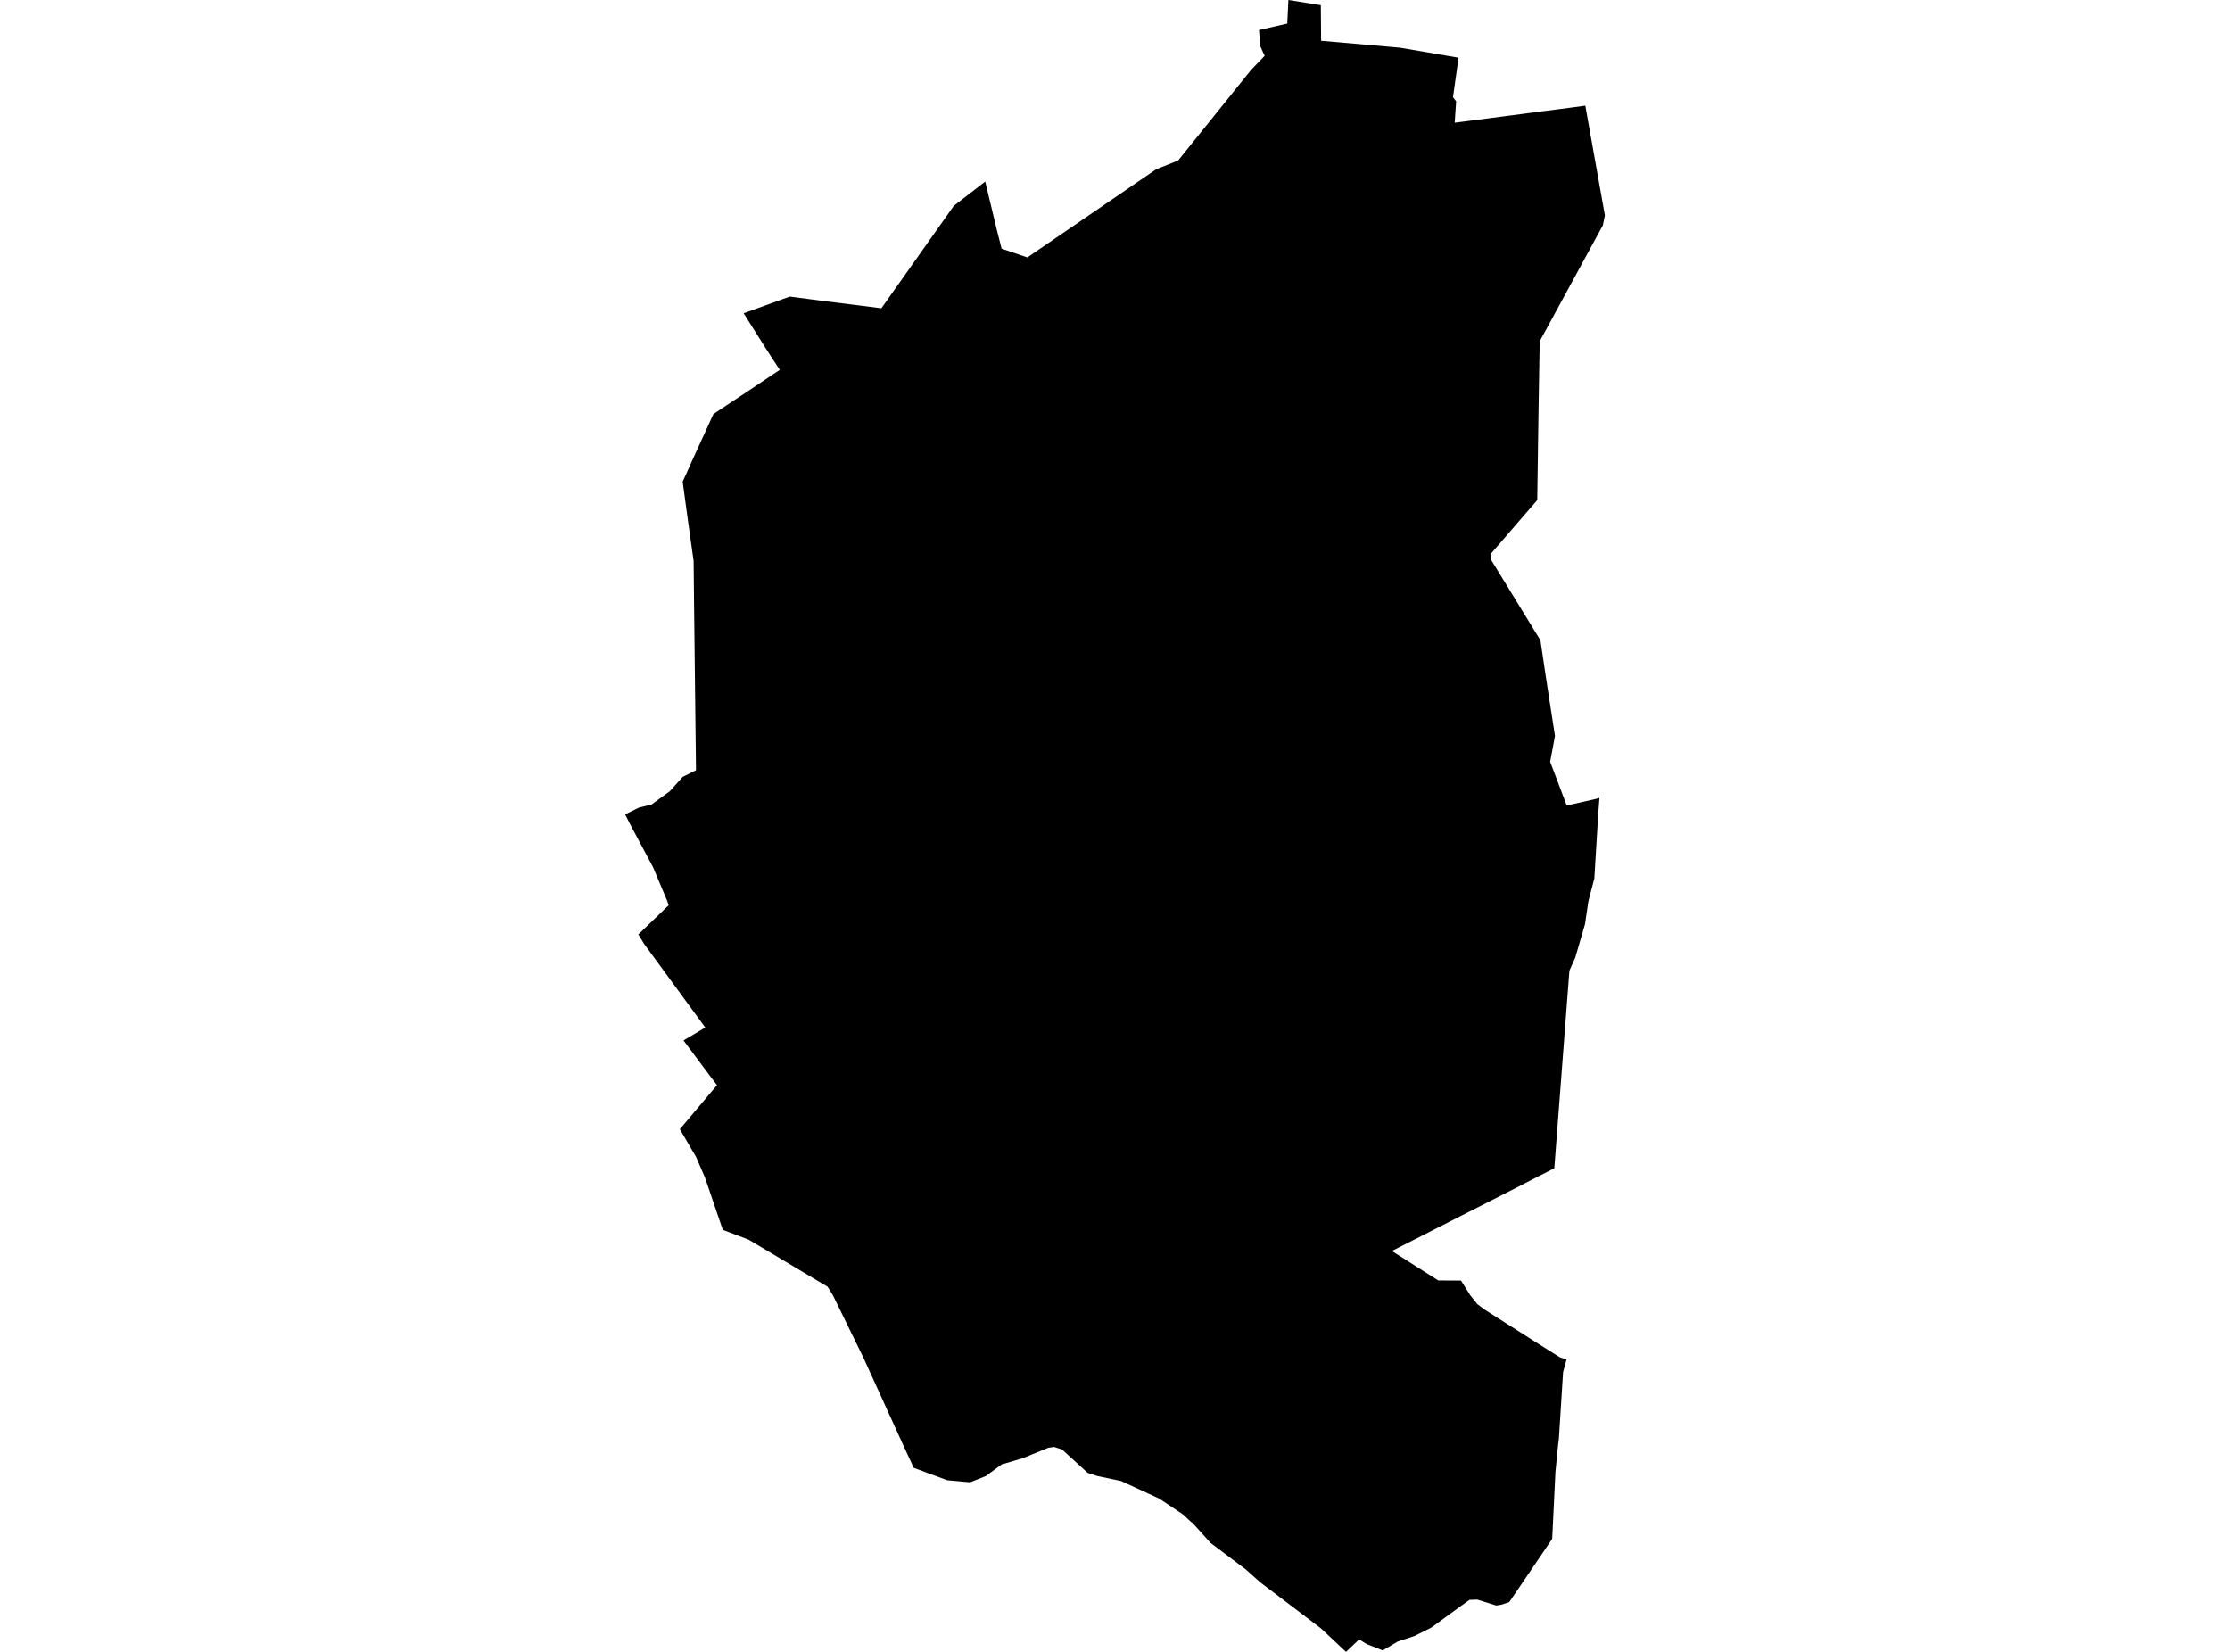 <?xml version='1.0'?>
<svg  baseProfile = 'tiny' width = '540' height = '400' stroke-linecap = 'round' stroke-linejoin = 'round' version='1.1' xmlns='http://www.w3.org/2000/svg'>
<path id='2416601001' title='2416601001'  d='M 383.887 25.578 388.631 52.172 388.129 54.568 375.682 77.432 372.846 82.629 372.736 88.926 372.577 98.242 372.442 107.523 372.247 121.094 361.047 134.055 361.145 135.681 373.017 155.048 374.313 163.778 376.538 178.193 375.377 184.466 379.363 195.005 380.157 194.883 386.735 193.391 387.31 193.208 387.017 197.072 386.075 212.698 384.632 218.249 383.813 223.775 381.453 231.881 380.035 235.048 376.379 282.892 372.027 285.105 367.319 287.538 341.961 300.437 337.046 302.931 348.282 310.06 353.809 310.084 353.919 310.292 355.985 313.593 357.746 315.806 359.58 317.176 372.601 325.453 377.712 328.657 378.984 329.097 379.35 329.182 378.507 332.227 377.48 348.476 377.309 349.748 376.648 356.485 375.866 372.624 375.866 372.636 371.721 378.75 365.485 387.932 363.566 388.58 362.306 388.776 357.733 387.345 355.838 387.406 350.911 390.964 347.83 393.226 346.485 394.168 342.499 396.161 338.44 397.506 334.833 399.645 330.993 398.129 329.11 396.98 325.944 400 319.855 394.29 305.17 383.164 301.698 380.058 293.103 373.59 290.364 370.533 288.725 368.724 288.456 368.577 286.5 366.743 280.692 362.867 280.595 362.831 271.498 358.637 265.666 357.414 265.372 357.316 263.367 356.644 257.18 350.995 256.41 350.75 255.261 350.371 253.842 350.579 247.668 353.11 242.557 354.614 238.705 357.438 234.915 358.942 229.376 358.441 221.27 355.446 218.715 349.931 214.35 340.333 209.104 328.816 201.683 313.642 200.399 311.576 181.276 300.18 175.028 297.808 170.7 285.117 168.536 280.116 164.623 273.44 173.622 262.766 171.862 260.455 165.516 251.946 170.773 248.803 155.967 228.556 154.573 226.269 161.921 219.202 161.567 218.163 158.131 209.983 152.665 199.749 151.369 197.206 154.732 195.556 157.764 194.822 162.19 191.606 165.332 188.109 168.536 186.52 168.047 144.301 167.961 135.852 166.58 126.009 165.308 116.644 168.193 110.249 172.754 100.26 182.181 94.012 188.82 89.561 185.482 84.438 180.078 75.855 189.652 72.395 191.265 71.82 199.58 72.908 213.433 74.645 230.978 49.824 238.571 43.968 241.395 55.705 242.545 60.217 248.78 62.332 279.934 41.009 285.29 38.869 302.884 17.02 303.19 16.69 306.234 13.523 305.219 11.273 304.865 7.275 311.712 5.71 311.993 0 319.843 1.259 319.916 9.879 339.051 11.554 353.197 13.975 351.84 23.549 352.61 24.527 352.256 29.711 353.882 29.503 374.227 26.85 380.316 26.068 383.887 25.578 Z' />
</svg>